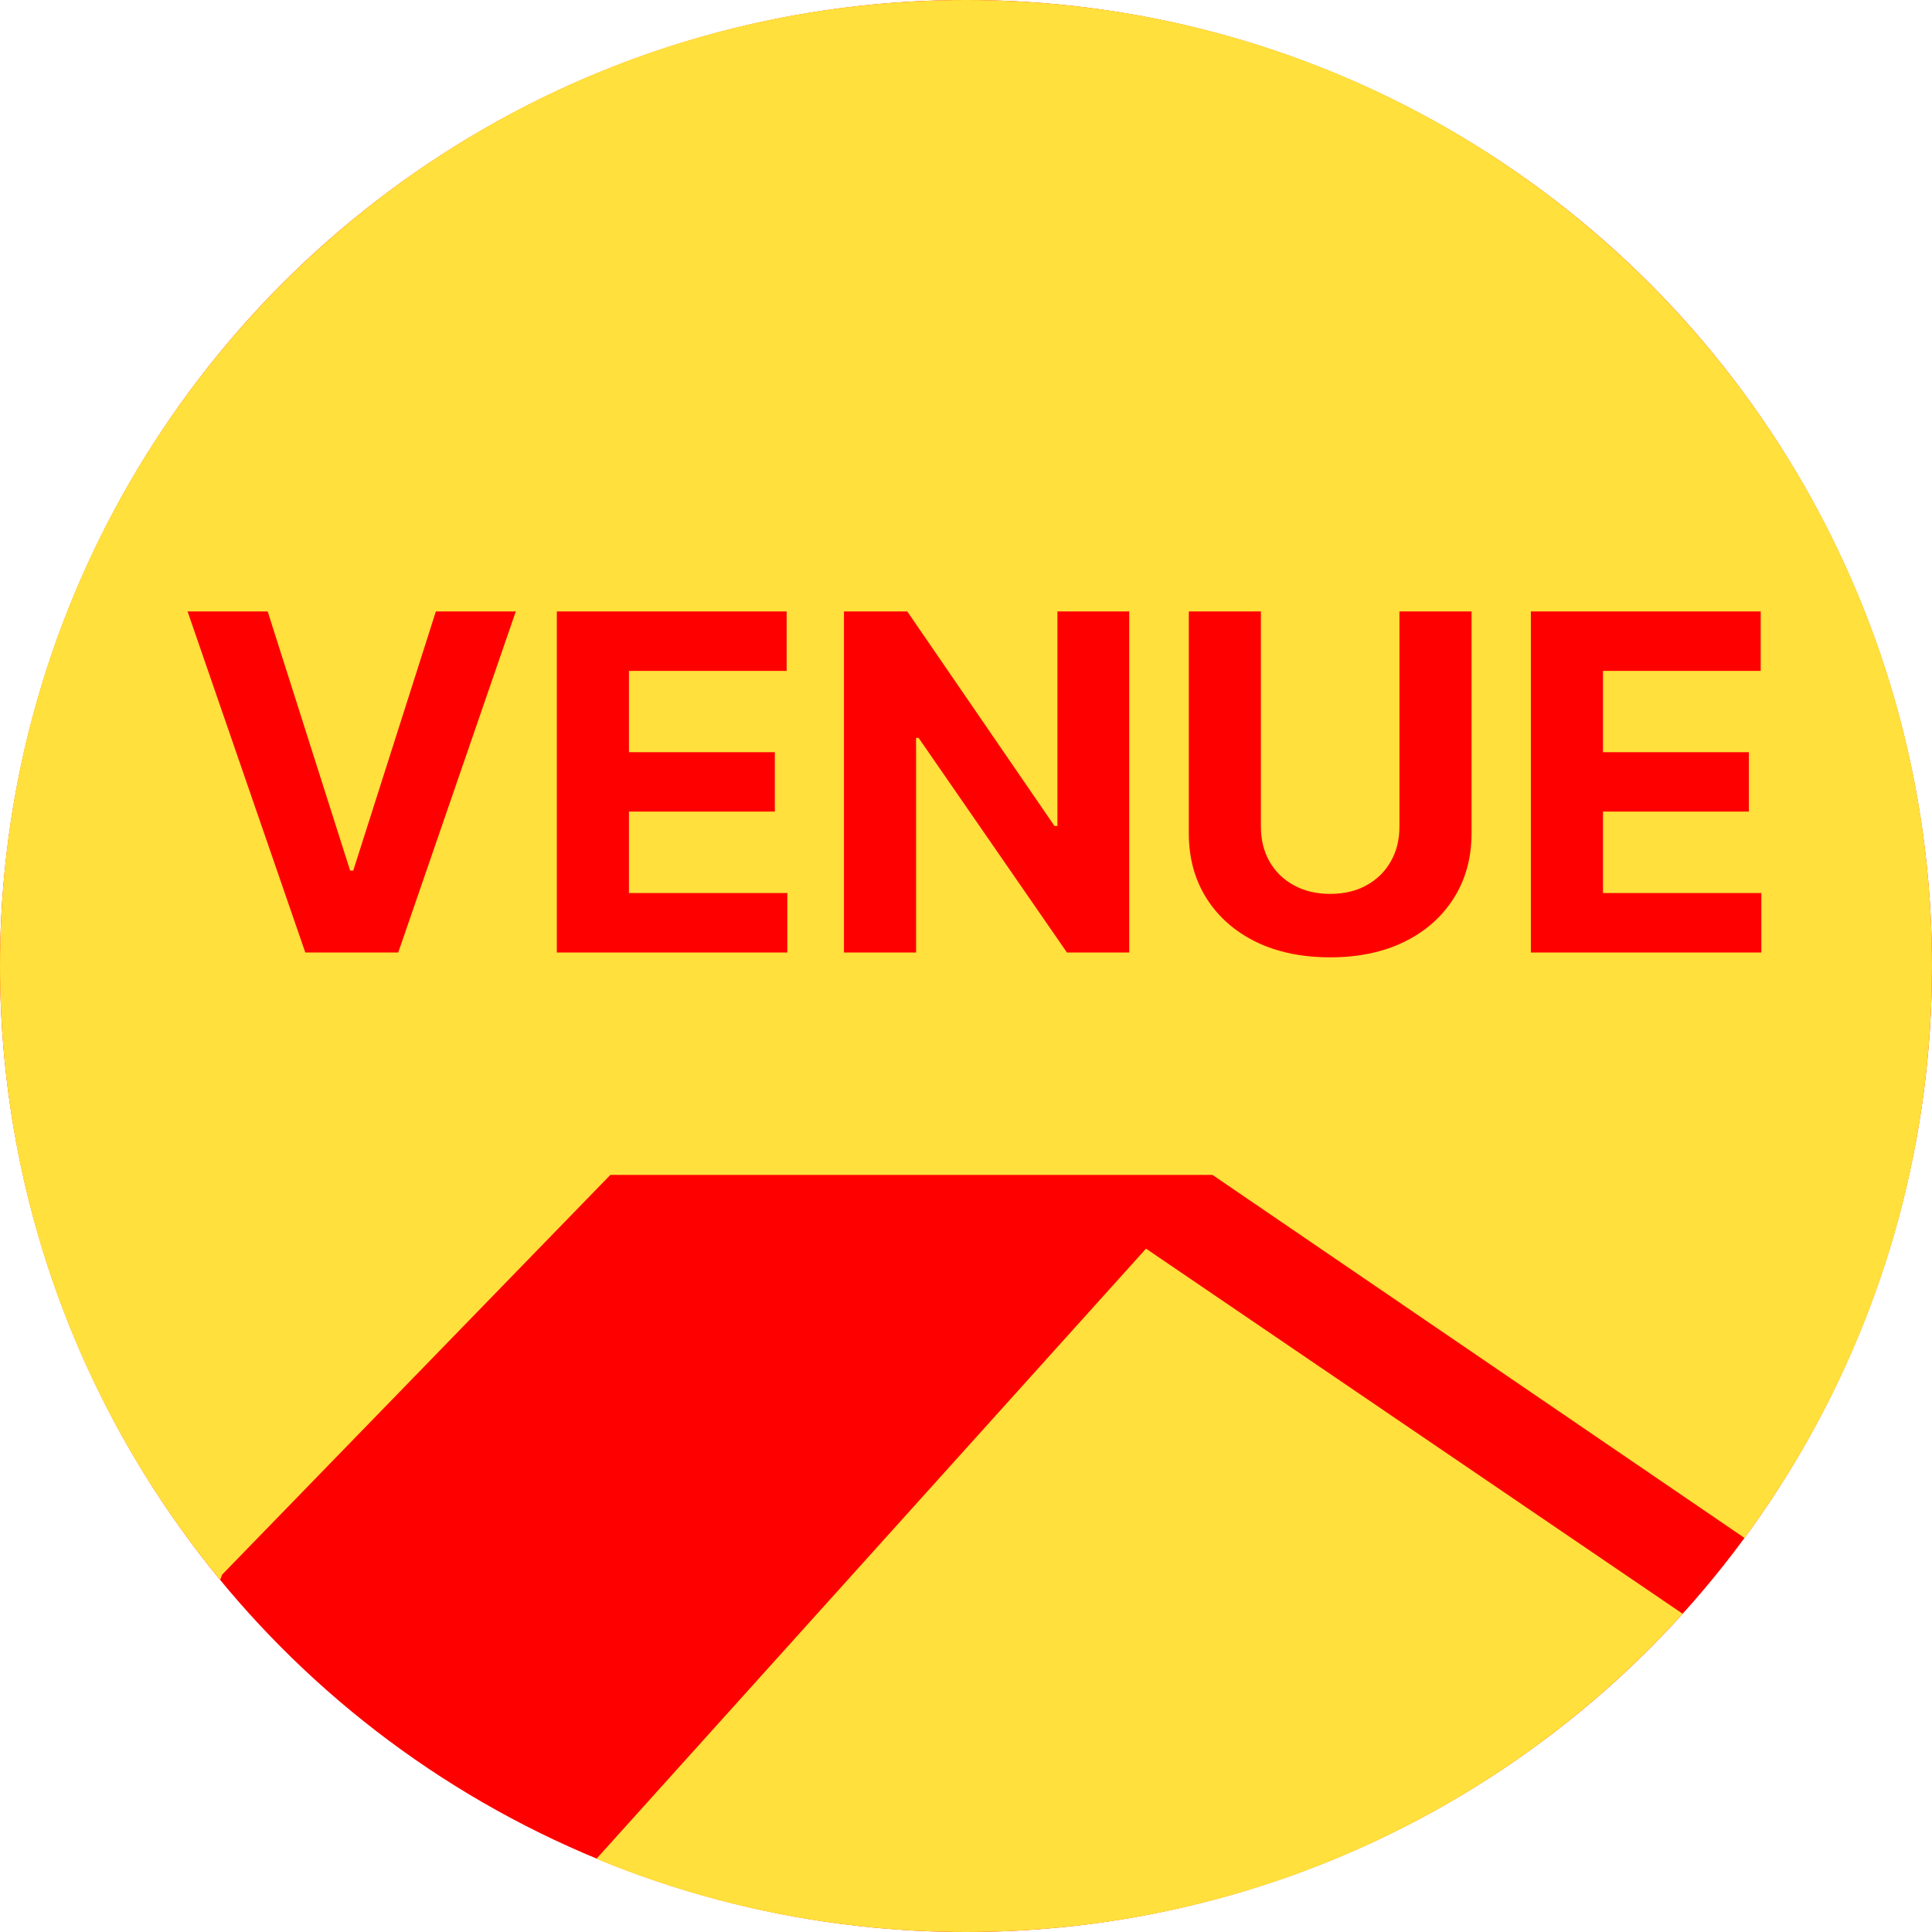 <svg width="184" height="184" viewBox="0 0 184 184" fill="none" xmlns="http://www.w3.org/2000/svg">
<circle cx="92" cy="92" r="92" fill="#FF0000"/>
<path fill-rule="evenodd" clip-rule="evenodd" d="M92 184C119.075 184 143.417 172.305 160.252 153.691L109.145 118.918L56.805 177.028C67.647 181.521 79.534 184 92 184ZM115.471 111.894L166.147 146.474C177.369 131.224 184 112.386 184 92C184 41.19 142.81 0 92 0C41.19 0 0 41.19 0 92C0 114.205 7.867 134.573 20.966 150.469L21.16 149.96L58.131 111.894H115.47L115.47 111.894L115.471 111.894ZM25.493 58.233L33.343 82.911H33.644L41.511 58.233H49.123L37.926 90.714H29.077L17.864 58.233H25.493ZM53.032 90.714V58.233H74.918V63.895H59.9V71.635H73.793V77.297H59.9V85.052H74.982V90.714H53.032ZM107.545 90.714V58.233H100.71V78.66H100.424L86.405 58.233H80.378V90.714H87.245V70.271H87.483L101.614 90.714H107.545ZM133.281 58.233H140.148V79.327C140.148 81.695 139.583 83.767 138.451 85.543C137.331 87.32 135.761 88.705 133.741 89.699C131.722 90.682 129.369 91.174 126.684 91.174C123.988 91.174 121.63 90.682 119.61 89.699C117.591 88.705 116.021 87.32 114.9 85.543C113.779 83.767 113.219 81.695 113.219 79.327V58.233H120.086V78.74C120.086 79.977 120.356 81.076 120.895 82.038C121.445 83.001 122.217 83.757 123.211 84.306C124.204 84.856 125.362 85.131 126.684 85.131C128.016 85.131 129.174 84.856 130.157 84.306C131.151 83.757 131.917 83.001 132.457 82.038C133.006 81.076 133.281 79.977 133.281 78.74V58.233ZM145.798 58.233V90.714H167.748V85.052H152.665V77.297H166.558V71.635H152.665V63.895H167.684V58.233H145.798Z" fill="#FFE03C"/>
</svg>
